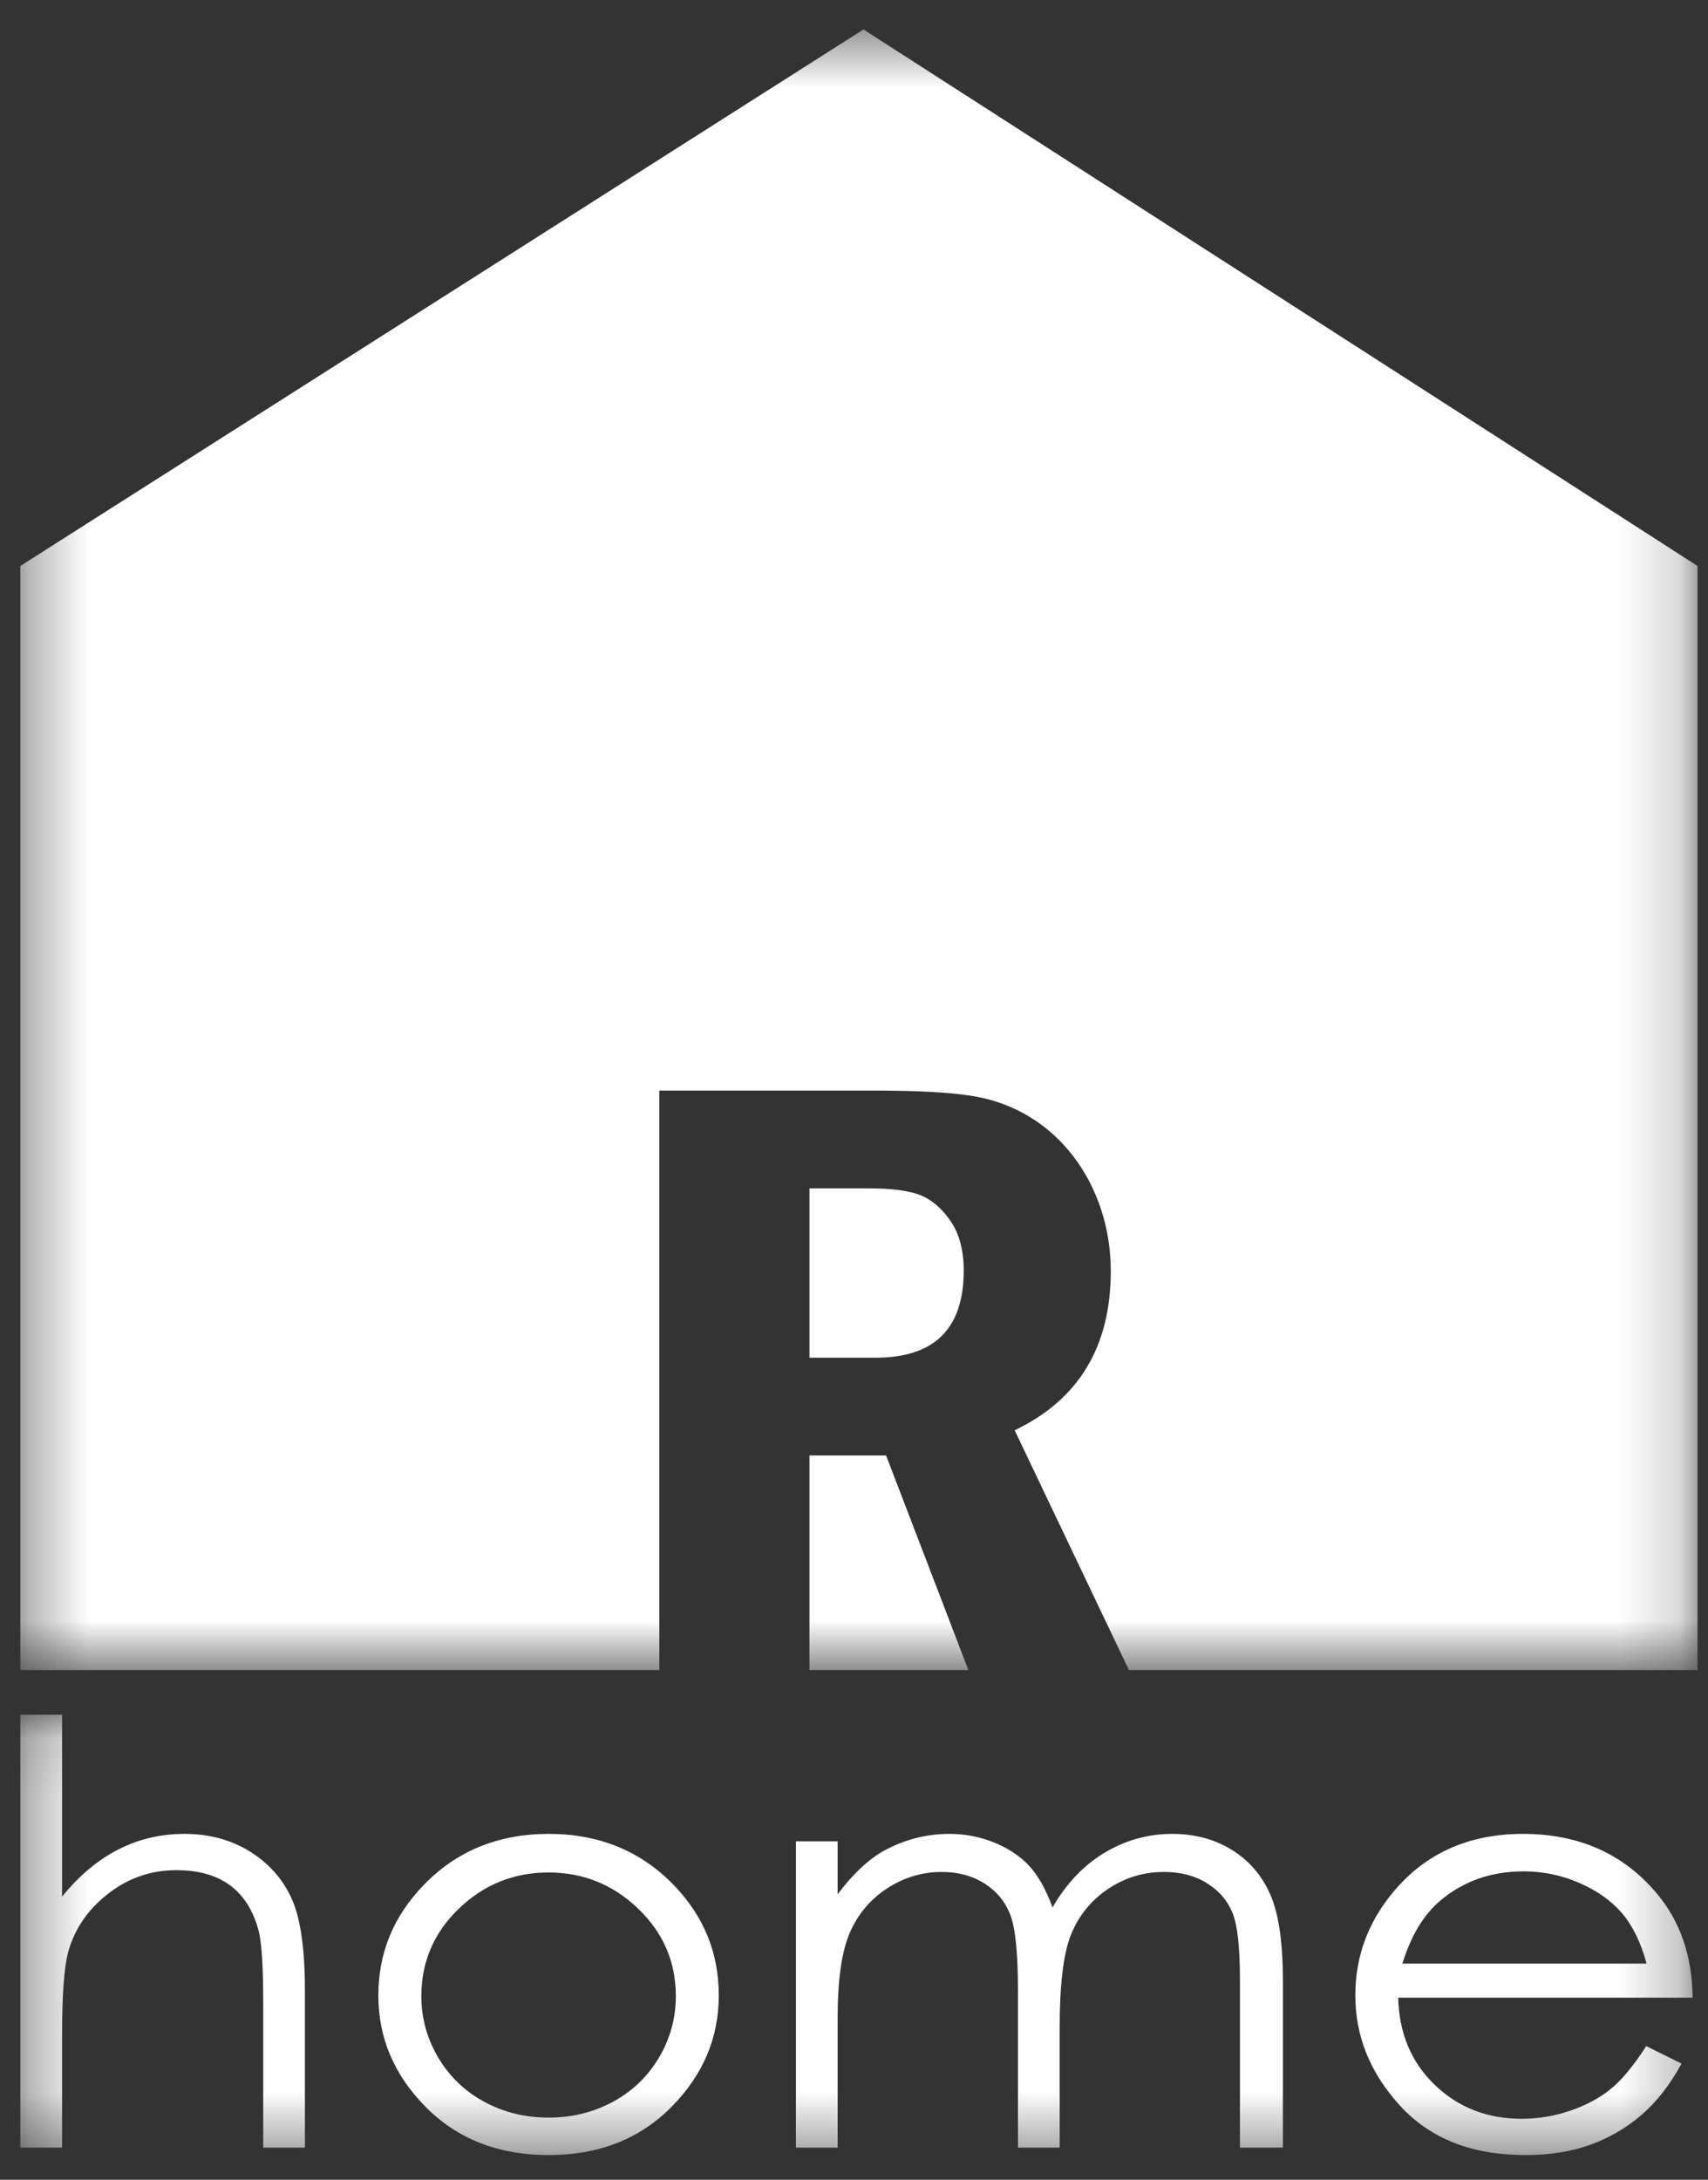 <svg width="29" height="37" viewBox="0 0 29 37" fill="none" xmlns="http://www.w3.org/2000/svg">
<rect x="0" y="0" width="29" height="37" fill="#333333" stroke="none"/>
<mask id="mask0_140_71" style="mask-type:luminance" maskUnits="userSpaceOnUse" x="0" y="29" width="29" height="8">
<path fill-rule="evenodd" clip-rule="evenodd" d="M0.345 29.107H28.739V36.581H0.345V29.107Z" fill="white"/>
</mask>
<g mask="url(#mask0_140_71)">
<path fill-rule="evenodd" clip-rule="evenodd" d="M0.345 29.107H1.054V32.194C1.342 31.839 1.661 31.571 2.007 31.395C2.354 31.217 2.728 31.129 3.133 31.129C3.547 31.129 3.916 31.227 4.236 31.424C4.558 31.622 4.796 31.888 4.948 32.219C5.101 32.552 5.177 33.072 5.177 33.782V36.454H4.469V33.978C4.469 33.38 4.443 32.98 4.393 32.78C4.304 32.437 4.143 32.18 3.91 32.005C3.678 31.832 3.372 31.745 2.994 31.745C2.562 31.745 2.175 31.879 1.833 32.147C1.491 32.413 1.265 32.744 1.156 33.139C1.088 33.393 1.054 33.864 1.054 34.55V36.454H0.345V29.107ZM9.317 31.129C10.17 31.129 10.878 31.418 11.438 31.996C11.949 32.524 12.204 33.148 12.204 33.87C12.204 34.594 11.935 35.227 11.395 35.769C10.857 36.311 10.163 36.581 9.317 36.581C8.467 36.581 7.771 36.311 7.233 35.769C6.693 35.227 6.424 34.594 6.424 33.87C6.424 33.152 6.68 32.529 7.19 32.001C7.75 31.419 8.46 31.129 9.317 31.129V31.129ZM9.314 31.784C8.723 31.784 8.216 31.989 7.791 32.398C7.366 32.807 7.154 33.303 7.154 33.884C7.154 34.258 7.251 34.607 7.444 34.932C7.638 35.255 7.9 35.504 8.23 35.681C8.558 35.857 8.921 35.945 9.314 35.945C9.709 35.945 10.071 35.857 10.399 35.681C10.729 35.504 10.991 35.255 11.186 34.932C11.378 34.607 11.475 34.258 11.475 33.884C11.475 33.303 11.262 32.807 10.835 32.398C10.409 31.989 9.903 31.784 9.314 31.784V31.784ZM13.514 31.256H14.222V32.155C14.47 31.823 14.724 31.581 14.986 31.427C15.345 31.228 15.723 31.129 16.119 31.129C16.388 31.129 16.642 31.178 16.883 31.277C17.124 31.375 17.32 31.507 17.473 31.67C17.626 31.835 17.758 32.07 17.871 32.377C18.106 31.969 18.403 31.659 18.757 31.447C19.113 31.235 19.495 31.129 19.904 31.129C20.286 31.129 20.625 31.22 20.916 31.401C21.209 31.582 21.427 31.835 21.569 32.16C21.711 32.485 21.782 32.971 21.782 33.62V36.454H21.053V33.619C21.053 33.06 21.012 32.678 20.927 32.47C20.841 32.261 20.698 32.093 20.493 31.966C20.288 31.838 20.045 31.775 19.76 31.775C19.417 31.775 19.101 31.871 18.816 32.062C18.53 32.253 18.322 32.508 18.189 32.826C18.058 33.144 17.992 33.676 17.992 34.419V36.454H17.284V33.794C17.284 33.168 17.242 32.742 17.159 32.517C17.076 32.292 16.932 32.112 16.725 31.977C16.517 31.842 16.272 31.775 15.987 31.775C15.657 31.775 15.35 31.868 15.064 32.053C14.777 32.24 14.566 32.491 14.429 32.806C14.292 33.12 14.222 33.604 14.222 34.253V36.454H13.514V31.256ZM27.951 34.731L28.551 35.028C28.354 35.389 28.126 35.681 27.867 35.903C27.609 36.123 27.319 36.293 26.996 36.408C26.672 36.524 26.307 36.581 25.9 36.581C24.994 36.581 24.287 36.304 23.777 35.749C23.267 35.194 23.012 34.568 23.012 33.87C23.012 33.212 23.228 32.625 23.66 32.111C24.207 31.456 24.942 31.129 25.859 31.129C26.805 31.129 27.562 31.465 28.126 32.135C28.527 32.609 28.732 33.199 28.739 33.909H23.74C23.754 34.511 23.961 35.004 24.358 35.387C24.757 35.772 25.25 35.965 25.835 35.965C26.118 35.965 26.394 35.919 26.661 35.828C26.929 35.736 27.156 35.615 27.343 35.464C27.531 35.312 27.734 35.069 27.951 34.731V34.731ZM27.957 33.331C27.861 32.974 27.723 32.69 27.541 32.476C27.357 32.263 27.116 32.091 26.815 31.961C26.515 31.83 26.199 31.765 25.869 31.765C25.323 31.765 24.854 31.928 24.462 32.256C24.174 32.496 23.958 32.853 23.811 33.331H27.957Z" fill="white"/>
</g>
<mask id="mask1_140_71" style="mask-type:luminance" maskUnits="userSpaceOnUse" x="0" y="0" width="29" height="29">
<path fill-rule="evenodd" clip-rule="evenodd" d="M0.345 0.5H28.822V28.348H0.345V0.5Z" fill="white"/>
</mask>
<g mask="url(#mask1_140_71)">
<path fill-rule="evenodd" clip-rule="evenodd" d="M0.345 9.607L14.661 0.5L28.822 9.607V28.348H19.168L17.228 24.278C18.316 23.758 18.86 22.857 18.86 21.575C18.86 20.128 17.954 18.818 16.48 18.599C16.101 18.54 15.557 18.512 14.85 18.512H11.195V28.348H0.345V9.607ZM16.442 28.348H13.744V24.706H15.045L16.442 28.348ZM13.744 20.172V23.046H14.868C15.865 23.046 16.363 22.554 16.363 21.568C16.363 21.227 16.29 20.948 16.142 20.73C15.994 20.512 15.822 20.366 15.627 20.287C15.432 20.21 15.143 20.172 14.766 20.172H13.744Z" fill="white"/>
</g>
</svg>

